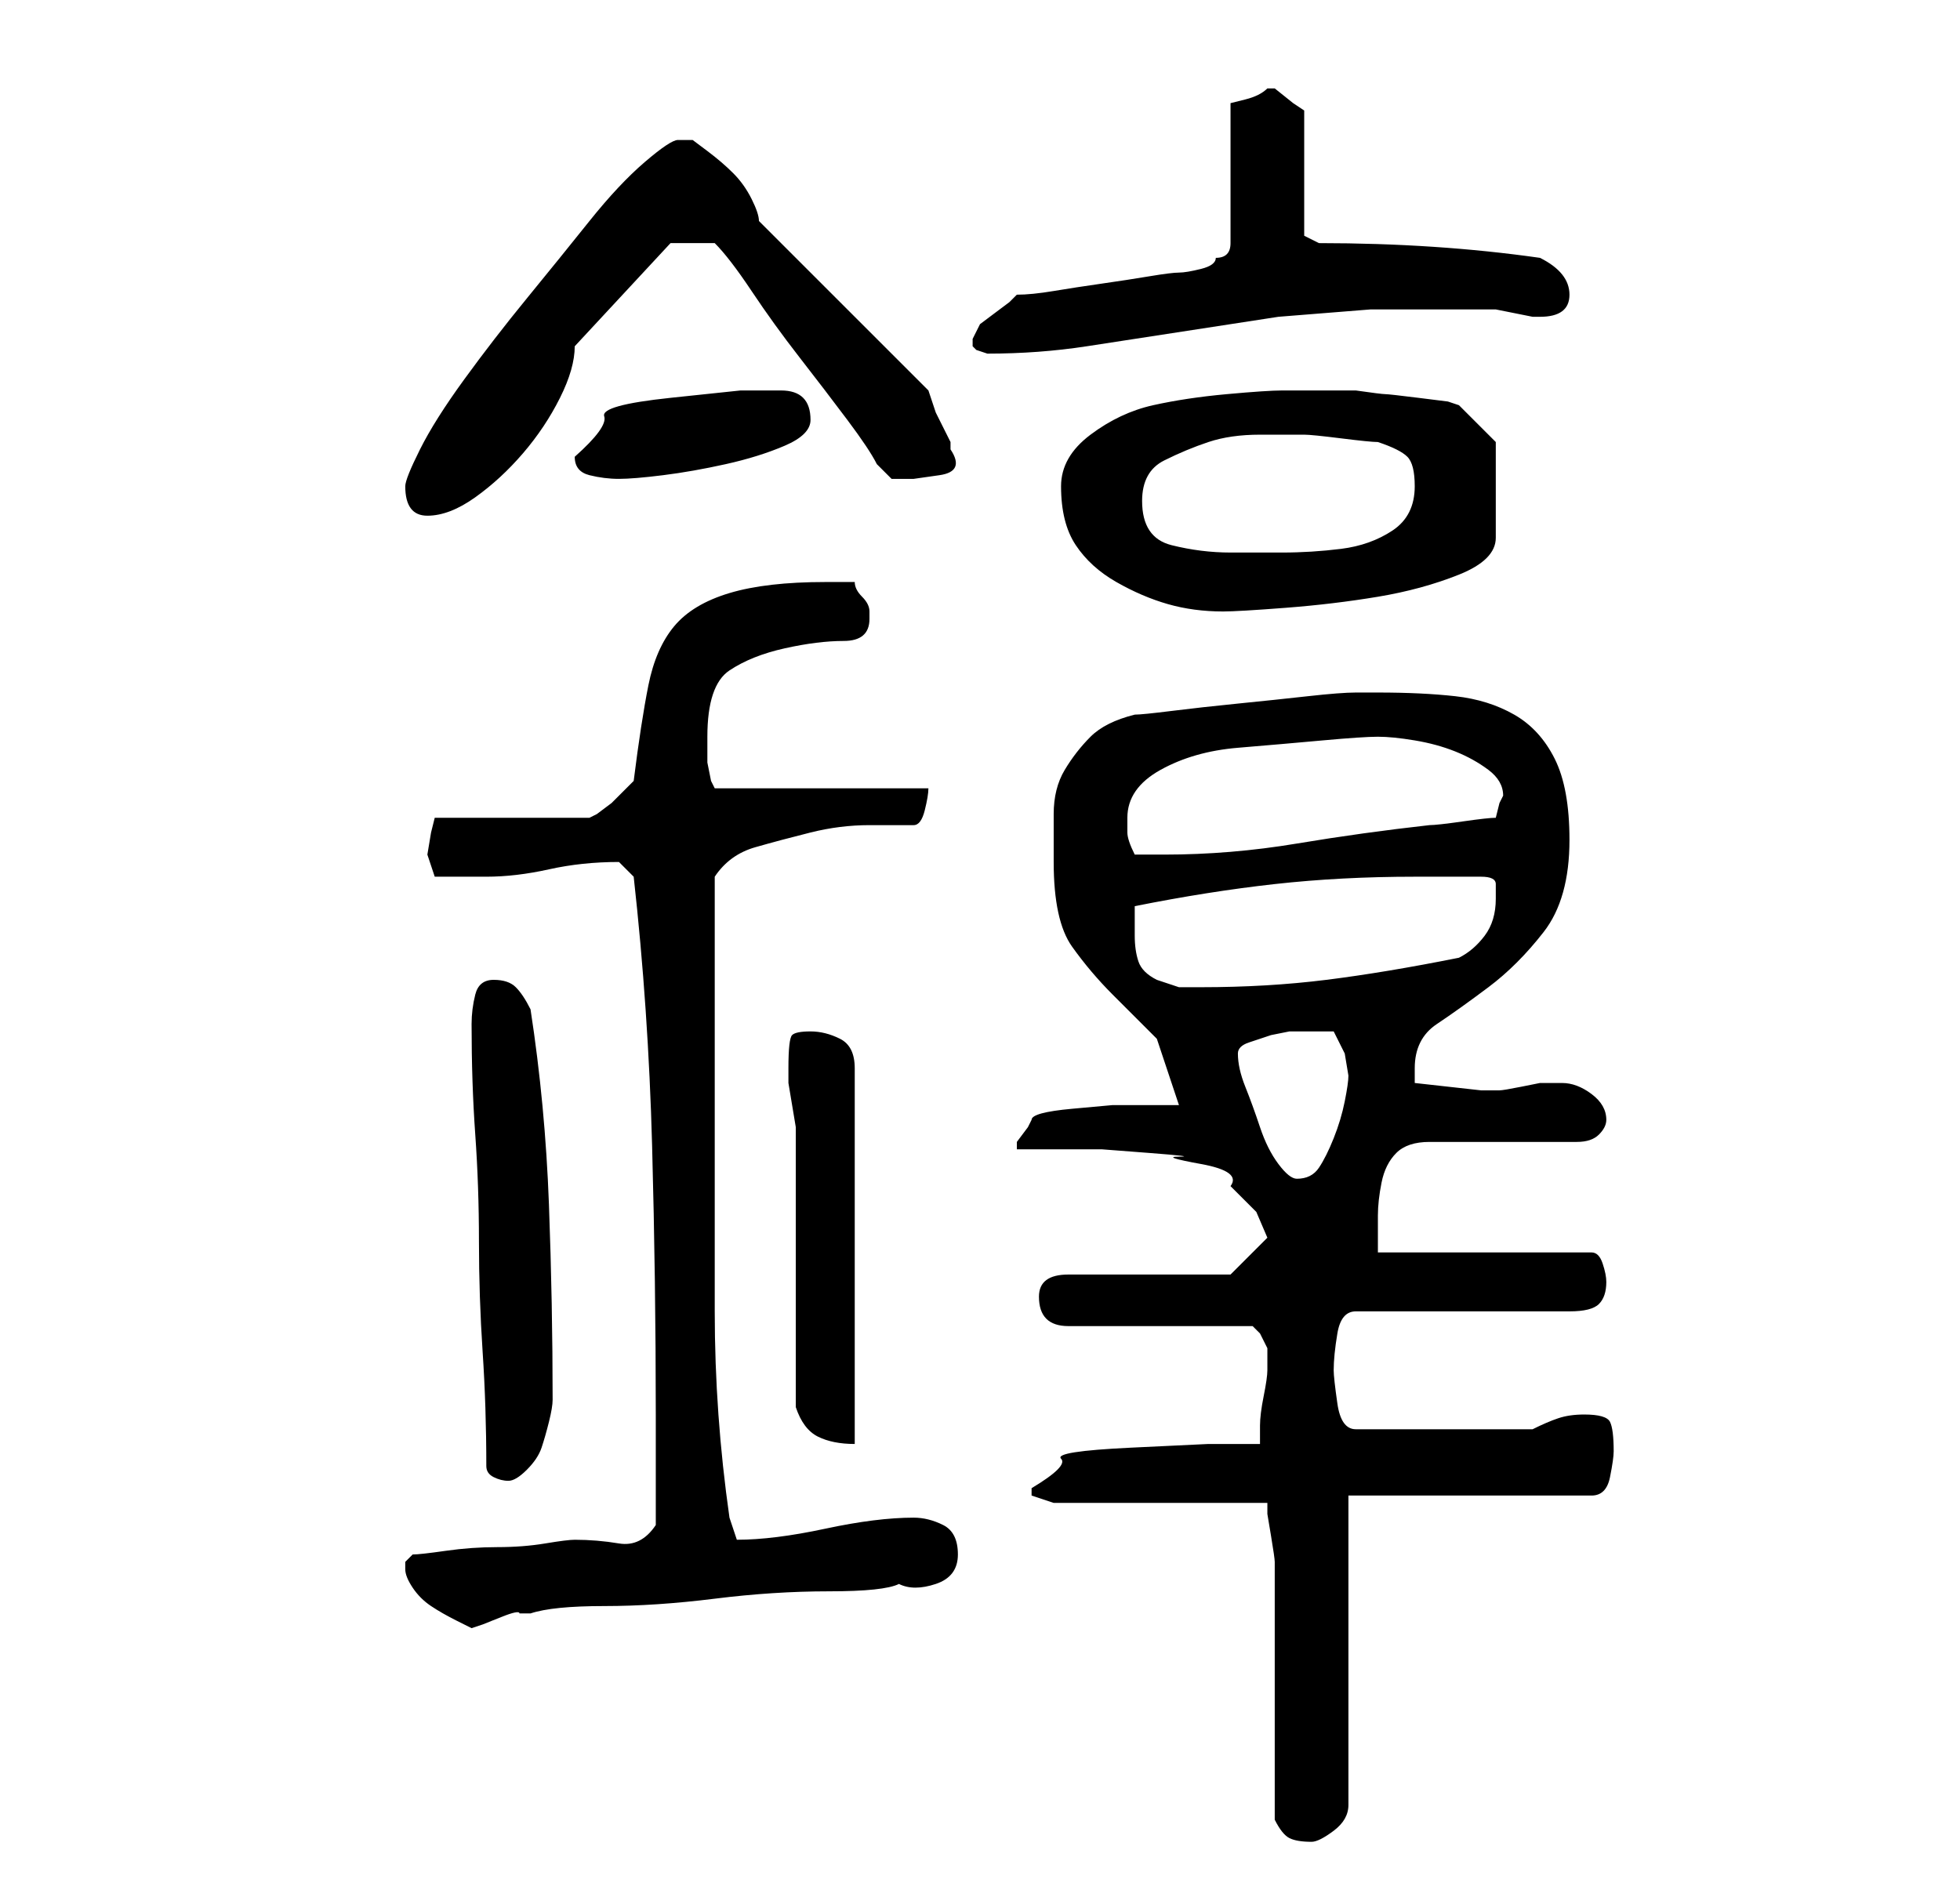 <?xml version="1.0" standalone="no"?>
<!DOCTYPE svg PUBLIC "-//W3C//DTD SVG 1.1//EN" "http://www.w3.org/Graphics/SVG/1.1/DTD/svg11.dtd" >
<svg xmlns="http://www.w3.org/2000/svg" xmlns:xlink="http://www.w3.org/1999/xlink" version="1.1" viewBox="-10 0 266 256">
   <path fill="currentColor"
d="M163 247q1 2 2 2.5t3 0.5q1 0 3 -1.5t2 -3.5v-42h33q2 0 2.5 -2.5t0.5 -3.5q0 -3 -0.5 -4t-3.5 -1q-2 0 -3.5 0.5t-3.5 1.5h-24q-2 0 -2.5 -3.5t-0.5 -4.5q0 -2 0.5 -5t2.5 -3h29q3 0 4 -1t1 -3q0 -1 -0.5 -2.5t-1.5 -1.5h-29v-5q0 -2 0.5 -4.5t2 -4t4.5 -1.5h20
q2 0 3 -1t1 -2q0 -2 -2 -3.5t-4 -1.5h-1h-2t-2.5 0.5t-3 0.5h-2.5t-4.5 -0.5t-4.5 -0.5v-2q0 -4 3 -6t7 -5t7.5 -7.5t3.5 -12.5q0 -7 -2 -11t-5.5 -6t-8 -2.5t-10.5 -0.5h-3q-2 0 -6.5 0.5t-9.5 1t-9 1t-5 0.5q-4 1 -6 3t-3.5 4.5t-1.5 6v6.5q0 8 2.5 11.5t5.5 6.5l6 6t3 9
h-4.5h-4.5t-5.5 0.5t-5.5 1.5l-0.5 1t-1.5 2v0v1h4.5h7t6.5 0.5t4 0.5t3 1t4 3l3.5 3.5t1.5 3.5l-3 3l-2 2h-22q-4 0 -4 3q0 4 4 4h25l1 1t1 2v3q0 1 -0.5 3.5t-0.5 4v2.5h-7t-10.5 0.5t-9.5 1.5t-4 4v1l1.5 0.5l1.5 0.5h29v1.5t0.5 3t0.5 3.5v3v32zM45 213q0 1 1 2.5
t2.5 2.5t3.5 2l2 1l1.5 -0.5t2.5 -1t2.5 -0.5h1.5q3 -1 10 -1t15 -1t15.5 -1t9.5 -1q2 1 5 0t3 -4t-2 -4t-4 -1q-5 0 -12 1.5t-12 1.5l-0.5 -1.5l-0.5 -1.5q-2 -14 -2 -28v-28v-6v-10v-9v-6q2 -3 5.5 -4t7.5 -2t8 -1h6q1 0 1.5 -2t0.5 -3h-29l-0.5 -1t-0.5 -2.5v-2.5v-1
q0 -7 3 -9t7.5 -3t8 -1t3.5 -3v-1q0 -1 -1 -2t-1 -2h-4q-8 0 -13 1.5t-7.5 4.5t-3.5 8t-2 13l-1 1l-2 2t-2 1.5l-1 0.5h-21l-0.5 2t-0.5 3l0.5 1.5l0.5 1.5h7q4 0 8.5 -1t9.5 -1v0l2 2q2 18 2.5 36.5t0.5 36.5v3v5v4v3q-2 3 -5 2.5t-6 -0.5q-1 0 -4 0.5t-6.5 0.5t-7 0.5
t-4.5 0.5l-0.5 0.5l-0.5 0.5v1zM56 199q0 1 1 1.5t2 0.5t2.5 -1.5t2 -3t1 -3.5t0.5 -3q0 -13 -0.5 -26.5t-2.5 -26.5q-1 -2 -2 -3t-3 -1t-2.5 2t-0.5 4q0 8 0.5 15t0.5 14.5t0.5 15t0.5 15.5zM98 191q1 3 3 4t5 1v-51q0 -3 -2 -4t-4 -1t-2.5 0.5t-0.5 4.5v2t0.5 3t0.5 3v2v7
v11v11v7zM158 143q0 -1 1.5 -1.5l3 -1t2.5 -0.5h2h1.5h2.5l1.5 3t0.5 3q0 1 -0.5 3.5t-1.5 5t-2 4t-3 1.5q-1 0 -2.5 -2t-2.5 -5t-2 -5.5t-1 -4.5zM144 127v-1.5v-2.5q10 -2 19 -3t19 -1h9q2 0 2 1v2q0 3 -1.5 5t-3.5 3q-10 2 -18 3t-17 1h-3t-3 -1q-2 -1 -2.5 -2.5
t-0.5 -3.5zM143 111q0 -4 4.5 -6.5t10.5 -3t11.5 -1t7.5 -0.5t5 0.5t5.5 1.5t4.5 2.5t2 3.5l-0.5 1t-0.5 2q-1 0 -4.5 0.5t-4.5 0.5q-9 1 -18 2.5t-18 1.5h-2h-2q-1 -2 -1 -3v-2zM134 66q0 5 2 8t5.5 5t7 3t7.5 1q2 0 8.5 -0.5t12.5 -1.5t11 -3t5 -5v-13l-5 -5l-1.5 -0.5
t-4 -0.5t-4.5 -0.5t-4 -0.5h-10q-2 0 -7.5 0.5t-10 1.5t-8.5 4t-4 7zM145 68q0 -4 3 -5.5t6 -2.5t7 -1h6q1 0 5 0.5t5 0.5q3 1 4 2t1 4q0 4 -3 6t-7 2.5t-8 0.5h-7q-4 0 -8 -1t-4 -6zM45 66q0 4 3 4t6.5 -2.5t6.5 -6t5 -7.5t2 -7l13 -14h6q2 2 5 6.5t6.5 9t6.5 8.5t4 6l2 2
h3t3.5 -0.5t1.5 -3.5v-0.5v-0.5l-2 -4t-1 -3l-23 -23q0 -1 -1 -3t-2.5 -3.5t-3.5 -3l-2 -1.5h-1h-1q-1 0 -4.5 3t-7.5 8t-8.5 10.5t-8.5 11t-6 9.5t-2 5zM68 62q0 2 2 2.5t4 0.5t6 -0.5t8.5 -1.5t8 -2.5t3.5 -3.5q0 -4 -4 -4h-5.5t-9.5 1t-9 2.5t-4 5.5zM122 46v1l0.5 0.5
t1.5 0.5v0q7 0 13.5 -1l13 -2l13 -2t12.5 -1h4h5h4.5h1.5h2t2.5 0.5t2.5 0.5h1q4 0 4 -3t-4 -5q-7 -1 -14.5 -1.5t-15.5 -0.5l-2 -1v-17l-1.5 -1t-2.5 -2h-1v0q-1 1 -3 1.5l-2 0.5v19q0 1 -0.5 1.5t-1.5 0.5q0 1 -2 1.5t-3 0.5t-4 0.5t-6.5 1t-6.5 1t-5 0.5l-1 1t-2 1.5
t-2 1.5t-1 2z" />
</svg>

